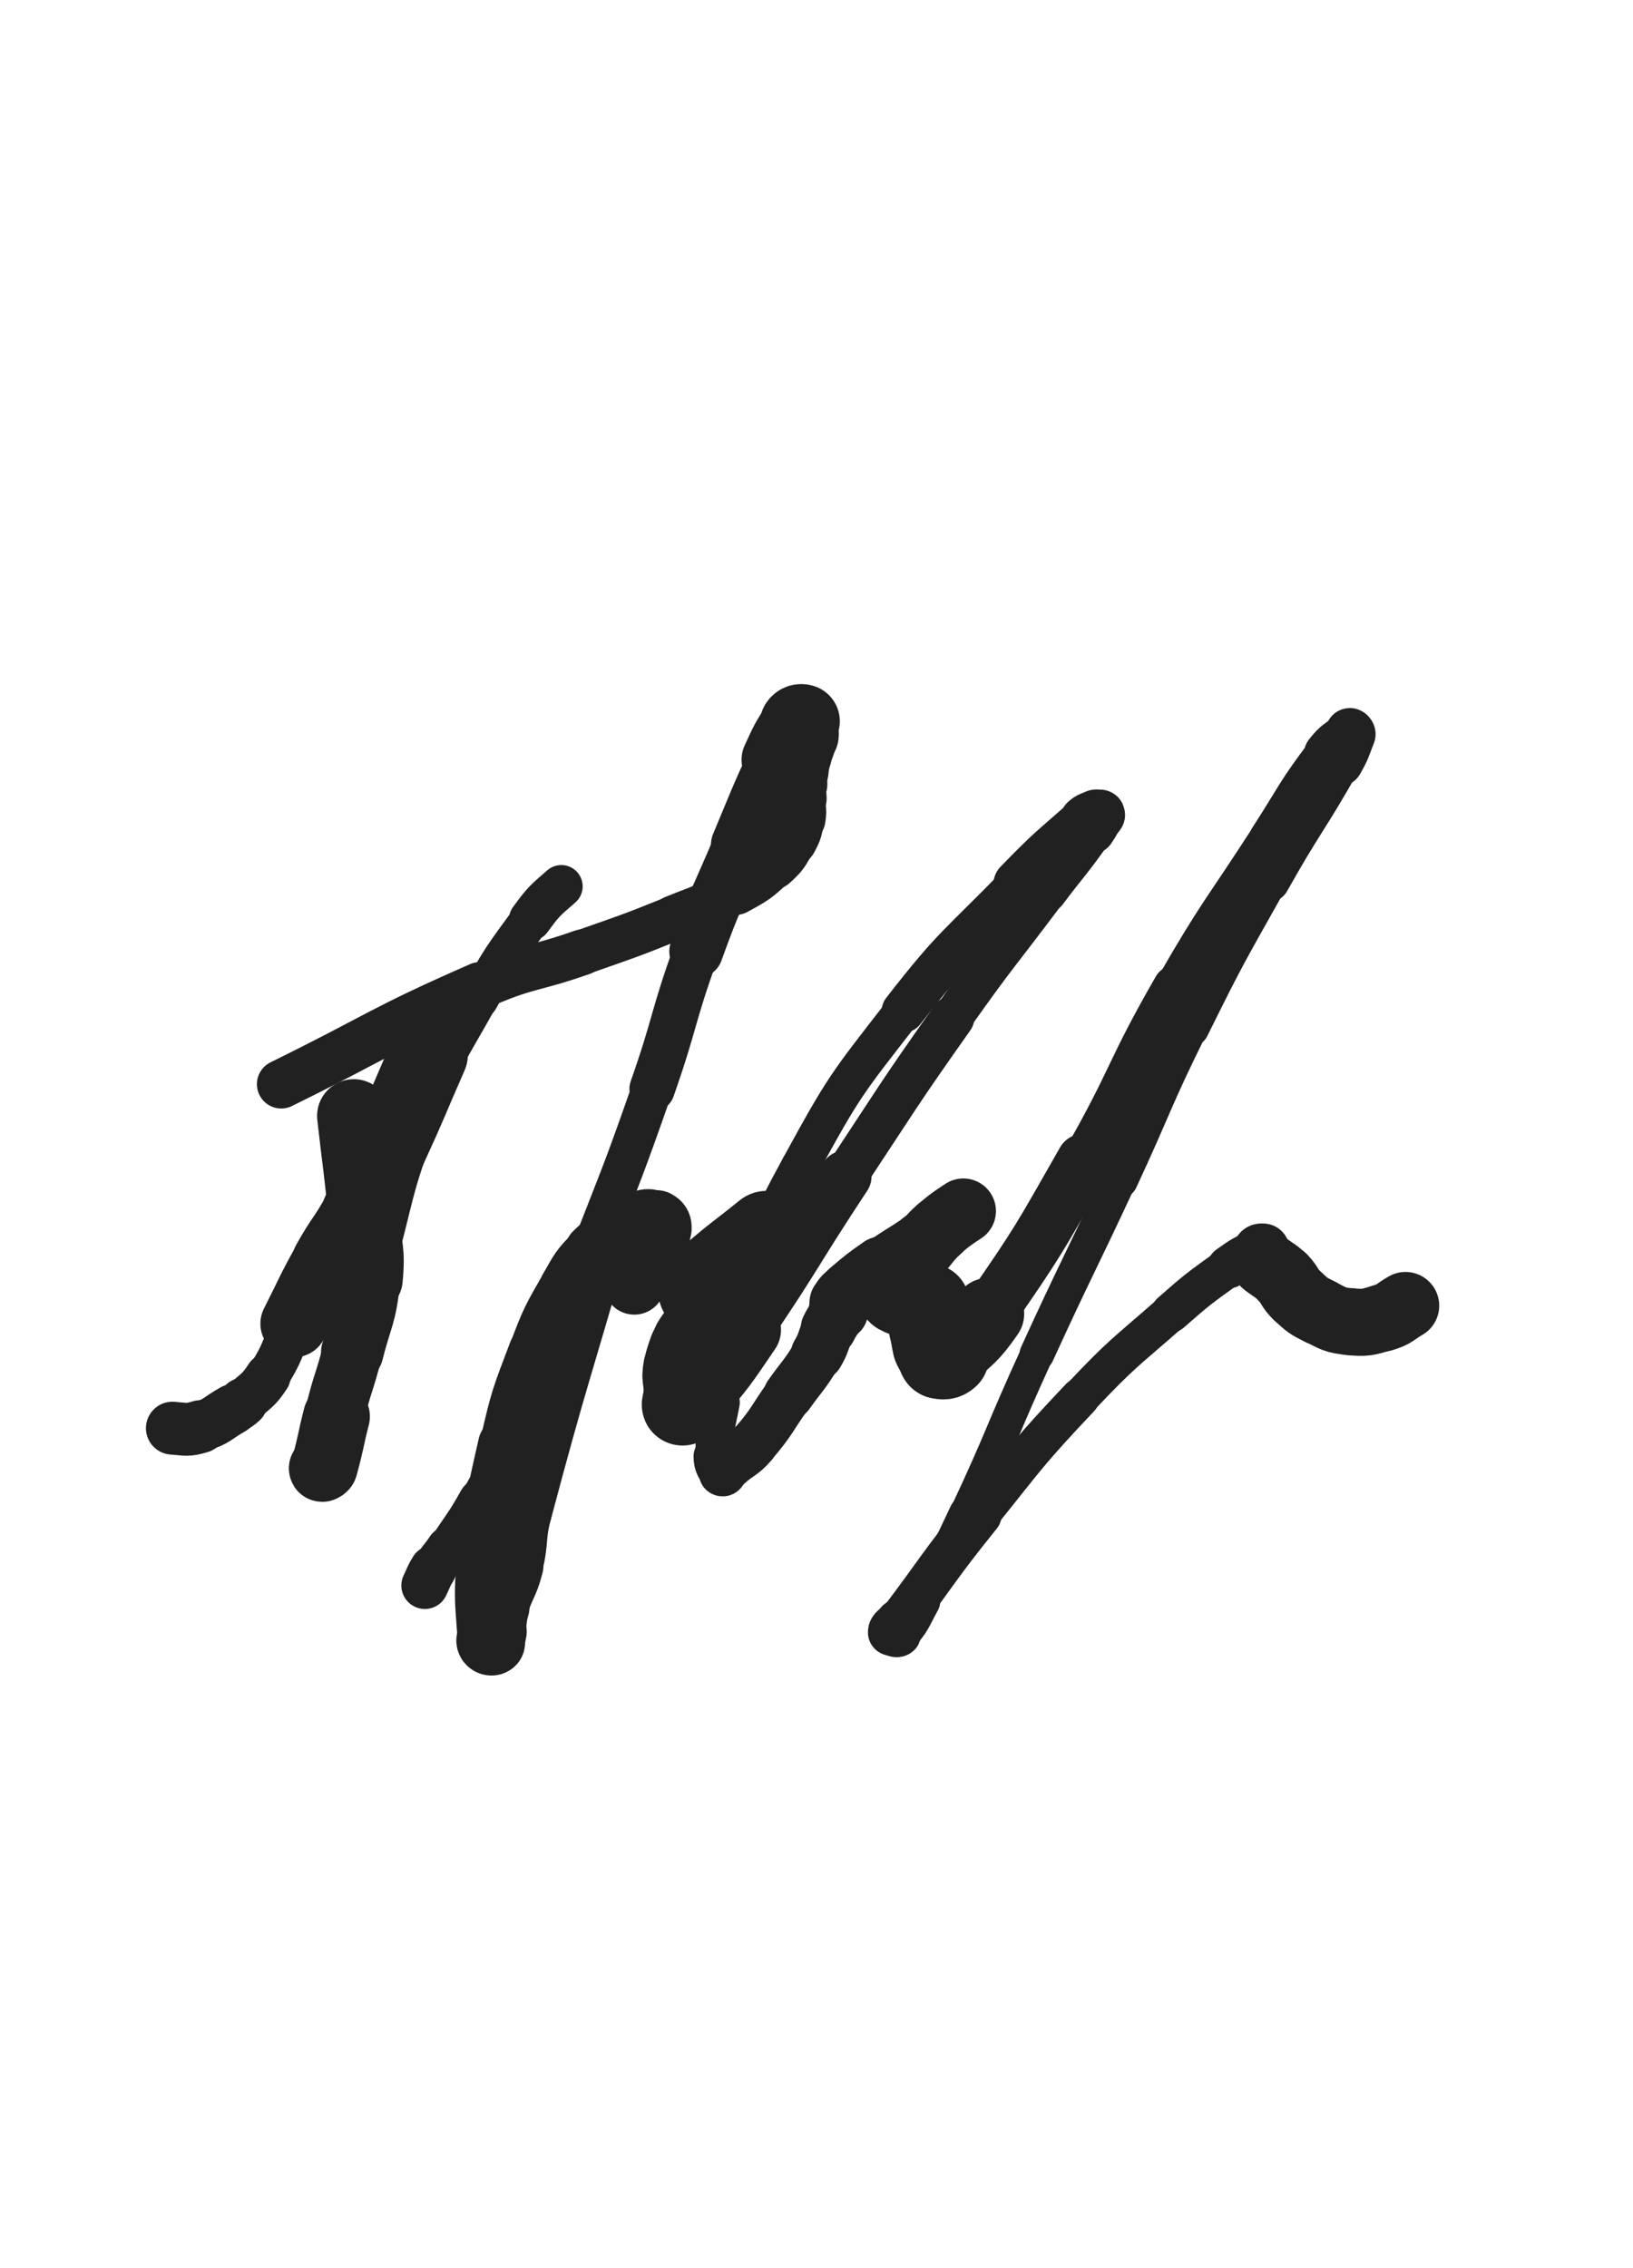 <svg xmlns="http://www.w3.org/2000/svg" xmlns:xlink="http://www.w3.org/1999/xlink" viewBox="0 0 360 500"><path d="M 94.500,232.500 C 90.022,242.701 90.201,242.784 85.544,252.902" stroke-width="17.287" stroke="rgb(33,33,33)" fill="none" stroke-linecap="round"></path><path d="M 85.544,252.902 C 82.282,259.990 82.388,260.063 78.663,266.911" stroke-width="15.332" stroke="rgb(33,33,33)" fill="none" stroke-linecap="round"></path><path d="M 78.663,266.911 C 75.559,272.616 75.045,272.332 71.886,278.009" stroke-width="15.006" stroke="rgb(33,33,33)" fill="none" stroke-linecap="round"></path><path d="M 71.886,278.009 C 68.122,284.773 68.312,284.881 64.817,291.793" stroke-width="14.828" stroke="rgb(33,33,33)" fill="none" stroke-linecap="round"></path><path d="M 64.817,291.793 C 61.899,297.565 62.539,298.005 59.061,303.377" stroke-width="9.397" stroke="rgb(33,33,33)" fill="none" stroke-linecap="round"></path><path d="M 59.061,303.377 C 56.928,306.672 56.467,306.417 53.594,309.128" stroke-width="10.038" stroke="rgb(33,33,33)" fill="none" stroke-linecap="round"></path><path d="M 53.594,309.128 C 52.590,310.075 52.509,310.008 51.307,310.693" stroke-width="10.798" stroke="rgb(33,33,33)" fill="none" stroke-linecap="round"></path><path d="M 51.307,310.693 C 47.797,312.693 47.942,313.324 44.170,314.498" stroke-width="11.098" stroke="rgb(33,33,33)" fill="none" stroke-linecap="round"></path><path d="M 44.170,314.498 C 41.290,315.394 41.041,315.046 38.003,314.833" stroke-width="11.658" stroke="rgb(33,33,33)" fill="none" stroke-linecap="round"></path><path d="M 78.000,246.000 C 79.255,257.188 79.471,257.169 80.509,268.375" stroke-width="16.198" stroke="rgb(33,33,33)" fill="none" stroke-linecap="round"></path><path d="M 80.509,268.375 C 81.141,275.201 81.989,275.308 81.339,282.065" stroke-width="14.873" stroke="rgb(33,33,33)" fill="none" stroke-linecap="round"></path><path d="M 81.339,282.065 C 80.559,290.170 79.671,290.127 77.650,298.099" stroke-width="13.757" stroke="rgb(33,33,33)" fill="none" stroke-linecap="round"></path><path d="M 77.650,298.099 C 75.912,304.954 75.462,304.847 73.820,311.718" stroke-width="13.194" stroke="rgb(33,33,33)" fill="none" stroke-linecap="round"></path><path d="M 73.820,311.718 C 72.800,315.985 73.330,316.120 72.325,320.376" stroke-width="13.169" stroke="rgb(33,33,33)" fill="none" stroke-linecap="round"></path><path d="M 72.325,320.376 C 71.918,322.100 71.349,322.414 70.997,323.677" stroke-width="13.757" stroke="rgb(33,33,33)" fill="none" stroke-linecap="round"></path><path d="M 70.997,323.677 C 70.937,323.893 71.419,323.624 71.500,323.335" stroke-width="14.635" stroke="rgb(33,33,33)" fill="none" stroke-linecap="round"></path><path d="M 71.500,323.335 C 73.013,317.917 72.768,317.780 74.185,312.262" stroke-width="14.717" stroke="rgb(33,33,33)" fill="none" stroke-linecap="round"></path><path d="M 74.185,312.262 C 78.268,296.362 78.085,296.309 82.500,280.500" stroke-width="9.545" stroke="rgb(33,33,33)" fill="none" stroke-linecap="round"></path><path d="M 82.500,280.500 C 87.284,263.370 86.254,262.937 92.582,246.384" stroke-width="8.418" stroke="rgb(33,33,33)" fill="none" stroke-linecap="round"></path><path d="M 92.582,246.384 C 97.765,232.827 98.446,232.987 105.523,220.280" stroke-width="8.382" stroke="rgb(33,33,33)" fill="none" stroke-linecap="round"></path><path d="M 105.523,220.280 C 110.606,211.153 110.740,211.129 116.901,202.716" stroke-width="8.684" stroke="rgb(33,33,33)" fill="none" stroke-linecap="round"></path><path d="M 116.901,202.716 C 119.850,198.689 119.993,198.671 123.743,195.400" stroke-width="9.407" stroke="rgb(33,33,33)" fill="none" stroke-linecap="round"></path><path d="M 62.000,239.000 C 83.898,228.224 83.487,227.221 105.797,217.447" stroke-width="10.728" stroke="rgb(33,33,33)" fill="none" stroke-linecap="round"></path><path d="M 105.797,217.447 C 116.647,212.694 117.124,213.881 128.320,209.946" stroke-width="10.091" stroke="rgb(33,33,33)" fill="none" stroke-linecap="round"></path><path d="M 128.320,209.946 C 138.490,206.372 138.532,206.449 148.529,202.428" stroke-width="9.902" stroke="rgb(33,33,33)" fill="none" stroke-linecap="round"></path><path d="M 148.529,202.428 C 155.480,199.632 155.673,199.893 162.217,196.312" stroke-width="10.112" stroke="rgb(33,33,33)" fill="none" stroke-linecap="round"></path><path d="M 162.217,196.312 C 166.586,193.922 166.714,193.836 170.356,190.486" stroke-width="10.740" stroke="rgb(33,33,33)" fill="none" stroke-linecap="round"></path><path d="M 170.356,190.486 C 172.770,188.265 172.776,188.050 174.329,185.171" stroke-width="11.185" stroke="rgb(33,33,33)" fill="none" stroke-linecap="round"></path><path d="M 174.329,185.171 C 175.516,182.971 175.475,182.802 175.835,180.329" stroke-width="11.686" stroke="rgb(33,33,33)" fill="none" stroke-linecap="round"></path><path d="M 175.835,180.329 C 176.145,178.206 175.766,178.153 175.669,175.978" stroke-width="12.366" stroke="rgb(33,33,33)" fill="none" stroke-linecap="round"></path><path d="M 175.669,175.978 C 175.598,174.391 175.545,174.393 175.500,172.806" stroke-width="13.134" stroke="rgb(33,33,33)" fill="none" stroke-linecap="round"></path><path d="M 175.500,172.806 C 175.460,171.399 175.356,171.385 175.500,169.990" stroke-width="13.788" stroke="rgb(33,33,33)" fill="none" stroke-linecap="round"></path><path d="M 175.500,169.990 C 175.690,168.143 175.743,168.135 176.168,166.322" stroke-width="14.320" stroke="rgb(33,33,33)" fill="none" stroke-linecap="round"></path><path d="M 176.168,166.322 C 176.661,164.221 177.059,164.260 177.335,162.161" stroke-width="14.487" stroke="rgb(33,33,33)" fill="none" stroke-linecap="round"></path><path d="M 177.335,162.161 C 177.475,161.099 177.115,161.085 177.000,160.000" stroke-width="15.111" stroke="rgb(33,33,33)" fill="none" stroke-linecap="round"></path><path d="M 177.000,160.000 C 176.947,159.504 177.276,159.103 177.000,159.000" stroke-width="15.742" stroke="rgb(33,33,33)" fill="none" stroke-linecap="round"></path><path d="M 177.000,159.000 C 176.604,158.853 176.047,158.924 175.657,159.500" stroke-width="16.276" stroke="rgb(33,33,33)" fill="none" stroke-linecap="round"></path><path d="M 175.657,159.500 C 173.172,163.174 173.185,163.368 171.250,167.500" stroke-width="15.543" stroke="rgb(33,33,33)" fill="none" stroke-linecap="round"></path><path d="M 171.250,167.500 C 166.917,176.752 167.088,176.842 163.121,186.267" stroke-width="12.791" stroke="rgb(33,33,33)" fill="none" stroke-linecap="round"></path><path d="M 163.121,186.267 C 158.200,197.956 157.767,197.804 153.474,209.728" stroke-width="11.855" stroke="rgb(33,33,33)" fill="none" stroke-linecap="round"></path><path d="M 153.474,209.728 C 148.089,224.688 149.021,225.021 143.765,240.035" stroke-width="10.019" stroke="rgb(33,33,33)" fill="none" stroke-linecap="round"></path><path d="M 143.765,240.035 C 137.426,258.142 137.266,258.096 130.284,275.969" stroke-width="8.927" stroke="rgb(33,33,33)" fill="none" stroke-linecap="round"></path><path d="M 130.284,275.969 C 123.600,293.078 123.985,293.275 116.434,309.999" stroke-width="8.185" stroke="rgb(33,33,33)" fill="none" stroke-linecap="round"></path><path d="M 116.434,309.999 C 111.647,320.602 111.330,320.491 105.608,330.623" stroke-width="8.353" stroke="rgb(33,33,33)" fill="none" stroke-linecap="round"></path><path d="M 105.608,330.623 C 102.497,336.131 102.271,336.008 98.768,341.280" stroke-width="8.910" stroke="rgb(33,33,33)" fill="none" stroke-linecap="round"></path><path d="M 98.768,341.280 C 97.211,343.624 96.966,343.470 95.487,345.854" stroke-width="9.503" stroke="rgb(33,33,33)" fill="none" stroke-linecap="round"></path><path d="M 95.487,345.854 C 94.414,347.583 94.559,347.673 93.663,349.507" stroke-width="10.370" stroke="rgb(33,33,33)" fill="none" stroke-linecap="round"></path><path d="M 133.000,273.000 C 124.411,303.210 123.874,303.088 115.822,333.419" stroke-width="11.645" stroke="rgb(33,33,33)" fill="none" stroke-linecap="round"></path><path d="M 115.822,333.419 C 114.284,339.212 115.294,339.459 113.820,345.248" stroke-width="11.630" stroke="rgb(33,33,33)" fill="none" stroke-linecap="round"></path><path d="M 113.820,345.248 C 112.625,349.941 111.876,349.740 110.485,354.384" stroke-width="11.945" stroke="rgb(33,33,33)" fill="none" stroke-linecap="round"></path><path d="M 110.485,354.384 C 109.713,356.961 110.108,357.067 109.495,359.689" stroke-width="12.472" stroke="rgb(33,33,33)" fill="none" stroke-linecap="round"></path><path d="M 109.495,359.689 C 109.198,360.961 109.306,361.478 108.665,362.171" stroke-width="13.252" stroke="rgb(33,33,33)" fill="none" stroke-linecap="round"></path><path d="M 108.665,362.171 C 108.391,362.467 107.699,362.209 107.665,361.667" stroke-width="14.147" stroke="rgb(33,33,33)" fill="none" stroke-linecap="round"></path><path d="M 107.665,361.667 C 107.116,352.874 106.694,352.517 107.500,343.500" stroke-width="13.532" stroke="rgb(33,33,33)" fill="none" stroke-linecap="round"></path><path d="M 107.500,343.500 C 108.624,330.929 108.726,330.813 111.524,318.492" stroke-width="12.269" stroke="rgb(33,33,33)" fill="none" stroke-linecap="round"></path><path d="M 111.524,318.492 C 113.899,308.038 114.061,307.978 117.846,297.950" stroke-width="11.511" stroke="rgb(33,33,33)" fill="none" stroke-linecap="round"></path><path d="M 117.846,297.950 C 120.648,290.527 120.786,290.479 124.698,283.590" stroke-width="11.350" stroke="rgb(33,33,33)" fill="none" stroke-linecap="round"></path><path d="M 124.698,283.590 C 127.117,279.331 127.100,279.096 130.508,275.653" stroke-width="11.385" stroke="rgb(33,33,33)" fill="none" stroke-linecap="round"></path><path d="M 130.508,275.653 C 133.007,273.129 133.426,273.514 136.512,271.656" stroke-width="11.890" stroke="rgb(33,33,33)" fill="none" stroke-linecap="round"></path><path d="M 136.512,271.656 C 139.095,270.101 139.080,269.613 141.845,268.826" stroke-width="12.325" stroke="rgb(33,33,33)" fill="none" stroke-linecap="round"></path><path d="M 141.845,268.826 C 143.168,268.450 143.540,268.699 144.688,269.330" stroke-width="13.040" stroke="rgb(33,33,33)" fill="none" stroke-linecap="round"></path><path d="M 144.688,269.330 C 145.371,269.705 145.549,270.018 145.508,270.839" stroke-width="13.933" stroke="rgb(33,33,33)" fill="none" stroke-linecap="round"></path><path d="M 145.508,270.839 C 145.370,273.615 145.534,273.945 144.331,276.524" stroke-width="13.430" stroke="rgb(33,33,33)" fill="none" stroke-linecap="round"></path><path d="M 144.331,276.524 C 142.695,280.030 142.163,279.827 139.829,283.008" stroke-width="13.596" stroke="rgb(33,33,33)" fill="none" stroke-linecap="round"></path><path d="M 169.000,272.000 C 162.900,276.930 162.726,276.750 156.800,281.860" stroke-width="18.957" stroke="rgb(33,33,33)" fill="none" stroke-linecap="round"></path><path d="M 156.800,281.860 C 155.466,283.010 155.348,283.208 154.479,284.521" stroke-width="18.431" stroke="rgb(33,33,33)" fill="none" stroke-linecap="round"></path><path d="M 154.479,284.521 C 154.363,284.697 154.600,284.840 154.830,284.839" stroke-width="18.677" stroke="rgb(33,33,33)" fill="none" stroke-linecap="round"></path><path d="M 154.830,284.839 C 156.985,284.830 157.859,283.846 159.250,284.500" stroke-width="18.506" stroke="rgb(33,33,33)" fill="none" stroke-linecap="round"></path><path d="M 159.250,284.500 C 159.986,284.846 159.586,285.815 159.085,286.839" stroke-width="18.585" stroke="rgb(33,33,33)" fill="none" stroke-linecap="round"></path><path d="M 159.085,286.839 C 157.786,289.494 157.446,289.406 155.651,291.858" stroke-width="17.775" stroke="rgb(33,33,33)" fill="none" stroke-linecap="round"></path><path d="M 155.651,291.858 C 154.152,293.906 153.797,293.685 152.496,295.838" stroke-width="17.340" stroke="rgb(33,33,33)" fill="none" stroke-linecap="round"></path><path d="M 152.496,295.838 C 151.385,297.677 151.482,297.786 150.828,299.843" stroke-width="17.125" stroke="rgb(33,33,33)" fill="none" stroke-linecap="round"></path><path d="M 150.828,299.843 C 150.313,301.465 150.248,301.510 150.158,303.196" stroke-width="17.071" stroke="rgb(33,33,33)" fill="none" stroke-linecap="round"></path><path d="M 150.158,303.196 C 150.083,304.600 150.406,304.604 150.500,306.022" stroke-width="16.977" stroke="rgb(33,33,33)" fill="none" stroke-linecap="round"></path><path d="M 150.500,306.022 C 150.577,307.176 150.500,307.180 150.500,308.339" stroke-width="17.244" stroke="rgb(33,33,33)" fill="none" stroke-linecap="round"></path><path d="M 150.500,308.339 C 150.500,308.922 150.500,308.922 150.500,309.505" stroke-width="17.532" stroke="rgb(33,33,33)" fill="none" stroke-linecap="round"></path><path d="M 150.500,309.505 C 150.500,309.587 150.432,309.703 150.500,309.669" stroke-width="17.985" stroke="rgb(33,33,33)" fill="none" stroke-linecap="round"></path><path d="M 150.500,309.669 C 151.768,309.033 152.190,309.322 153.172,308.164" stroke-width="17.692" stroke="rgb(33,33,33)" fill="none" stroke-linecap="round"></path><path d="M 153.172,308.164 C 159.206,301.050 159.235,300.913 164.532,293.126" stroke-width="15.282" stroke="rgb(33,33,33)" fill="none" stroke-linecap="round"></path><path d="M 164.532,293.126 C 175.841,276.501 175.290,276.122 186.383,259.339" stroke-width="11.486" stroke="rgb(33,33,33)" fill="none" stroke-linecap="round"></path><path d="M 186.383,259.339 C 198.016,241.738 197.819,241.590 209.983,224.358" stroke-width="9.611" stroke="rgb(33,33,33)" fill="none" stroke-linecap="round"></path><path d="M 209.983,224.358 C 219.946,210.243 220.277,210.476 230.637,196.644" stroke-width="8.835" stroke="rgb(33,33,33)" fill="none" stroke-linecap="round"></path><path d="M 230.637,196.644 C 235.697,189.888 236.003,190.079 240.822,183.182" stroke-width="9.116" stroke="rgb(33,33,33)" fill="none" stroke-linecap="round"></path><path d="M 240.822,183.182 C 241.937,181.586 242.163,180.949 242.506,179.657" stroke-width="9.962" stroke="rgb(33,33,33)" fill="none" stroke-linecap="round"></path><path d="M 242.506,179.657 C 242.586,179.357 242.071,179.796 241.667,179.999" stroke-width="11.024" stroke="rgb(33,33,33)" fill="none" stroke-linecap="round"></path><path d="M 241.667,179.999 C 240.564,180.552 240.415,180.355 239.492,181.169" stroke-width="11.922" stroke="rgb(33,33,33)" fill="none" stroke-linecap="round"></path><path d="M 239.492,181.169 C 231.908,187.861 231.705,187.726 224.653,195.012" stroke-width="11.349" stroke="rgb(33,33,33)" fill="none" stroke-linecap="round"></path><path d="M 224.653,195.012 C 211.517,208.584 210.675,208.003 199.117,222.886" stroke-width="9.500" stroke="rgb(33,33,33)" fill="none" stroke-linecap="round"></path><path d="M 199.117,222.886 C 186.512,239.118 186.163,239.236 176.327,257.242" stroke-width="8.366" stroke="rgb(33,33,33)" fill="none" stroke-linecap="round"></path><path d="M 176.327,257.242 C 168.586,271.414 169.095,271.908 163.963,287.242" stroke-width="8.373" stroke="rgb(33,33,33)" fill="none" stroke-linecap="round"></path><path d="M 163.963,287.242 C 160.406,297.871 161.060,298.135 158.948,309.167" stroke-width="7.686" stroke="rgb(33,33,33)" fill="none" stroke-linecap="round"></path><path d="M 158.948,309.167 C 157.822,315.048 157.403,315.245 157.486,321.068" stroke-width="8.296" stroke="rgb(33,33,33)" fill="none" stroke-linecap="round"></path><path d="M 157.486,321.068 C 157.514,323.018 158.208,324.004 159.170,324.713" stroke-width="9.192" stroke="rgb(33,33,33)" fill="none" stroke-linecap="round"></path><path d="M 159.170,324.713 C 159.634,325.055 159.633,323.827 160.338,323.169" stroke-width="10.201" stroke="rgb(33,33,33)" fill="none" stroke-linecap="round"></path><path d="M 160.338,323.169 C 163.056,320.631 163.596,321.131 166.016,318.321" stroke-width="10.823" stroke="rgb(33,33,33)" fill="none" stroke-linecap="round"></path><path d="M 166.016,318.321 C 170.363,313.272 169.976,312.909 173.872,307.451" stroke-width="10.723" stroke="rgb(33,33,33)" fill="none" stroke-linecap="round"></path><path d="M 173.872,307.451 C 177.061,302.984 177.370,303.153 180.187,298.471" stroke-width="11.088" stroke="rgb(33,33,33)" fill="none" stroke-linecap="round"></path><path d="M 180.187,298.471 C 181.775,295.831 181.320,295.581 182.682,292.806" stroke-width="11.679" stroke="rgb(33,33,33)" fill="none" stroke-linecap="round"></path><path d="M 182.682,292.806 C 183.651,290.832 183.918,290.952 184.848,288.973" stroke-width="12.304" stroke="rgb(33,33,33)" fill="none" stroke-linecap="round"></path><path d="M 184.848,288.973 C 185.246,288.125 184.836,287.919 185.339,287.152" stroke-width="13.170" stroke="rgb(33,33,33)" fill="none" stroke-linecap="round"></path><path d="M 185.339,287.152 C 186.254,285.755 186.380,285.754 187.684,284.645" stroke-width="13.771" stroke="rgb(33,33,33)" fill="none" stroke-linecap="round"></path><path d="M 187.684,284.645 C 190.887,281.920 190.915,281.921 194.352,279.484" stroke-width="13.863" stroke="rgb(33,33,33)" fill="none" stroke-linecap="round"></path><path d="M 194.352,279.484 C 198.689,276.409 198.820,276.595 203.231,273.622" stroke-width="12.964" stroke="rgb(33,33,33)" fill="none" stroke-linecap="round"></path><path d="M 203.231,273.622 C 206.235,271.597 206.254,271.619 209.182,269.489" stroke-width="13.194" stroke="rgb(33,33,33)" fill="none" stroke-linecap="round"></path><path d="M 209.182,269.489 C 210.822,268.295 212.779,266.689 212.368,266.974" stroke-width="13.723" stroke="rgb(33,33,33)" fill="none" stroke-linecap="round"></path><path d="M 212.368,266.974 C 211.688,267.445 209.465,268.748 207.000,271.000" stroke-width="14.377" stroke="rgb(33,33,33)" fill="none" stroke-linecap="round"></path><path d="M 207.000,271.000 C 204.599,273.193 204.791,273.408 202.636,275.864" stroke-width="14.471" stroke="rgb(33,33,33)" fill="none" stroke-linecap="round"></path><path d="M 202.636,275.864 C 200.613,278.170 200.401,278.032 198.645,280.524" stroke-width="14.551" stroke="rgb(33,33,33)" fill="none" stroke-linecap="round"></path><path d="M 198.645,280.524 C 197.413,282.272 197.442,282.410 196.660,284.343" stroke-width="14.846" stroke="rgb(33,33,33)" fill="none" stroke-linecap="round"></path><path d="M 196.660,284.343 C 196.536,284.650 196.647,284.730 196.832,285.004" stroke-width="15.573" stroke="rgb(33,33,33)" fill="none" stroke-linecap="round"></path><path d="M 196.832,285.004 C 197.151,285.477 197.160,285.558 197.668,285.837" stroke-width="16.157" stroke="rgb(33,33,33)" fill="none" stroke-linecap="round"></path><path d="M 197.668,285.837 C 198.830,286.474 198.915,286.350 200.172,286.836" stroke-width="16.349" stroke="rgb(33,33,33)" fill="none" stroke-linecap="round"></path><path d="M 200.172,286.836 C 201.509,287.353 201.505,287.608 202.856,287.842" stroke-width="16.561" stroke="rgb(33,33,33)" fill="none" stroke-linecap="round"></path><path d="M 202.856,287.842 C 203.419,287.940 203.418,287.601 204.001,287.500" stroke-width="17.006" stroke="rgb(33,33,33)" fill="none" stroke-linecap="round"></path><path d="M 204.001,287.500 C 204.408,287.430 204.732,287.267 204.836,287.500" stroke-width="17.428" stroke="rgb(33,33,33)" fill="none" stroke-linecap="round"></path><path d="M 204.836,287.500 C 204.981,287.824 204.552,288.039 204.500,288.613" stroke-width="17.846" stroke="rgb(33,33,33)" fill="none" stroke-linecap="round"></path><path d="M 204.500,288.613 C 204.384,289.879 204.356,289.910 204.500,291.179" stroke-width="17.766" stroke="rgb(33,33,33)" fill="none" stroke-linecap="round"></path><path d="M 204.500,291.179 C 204.690,292.856 204.824,292.843 205.167,294.504" stroke-width="17.646" stroke="rgb(33,33,33)" fill="none" stroke-linecap="round"></path><path d="M 205.167,294.504 C 205.409,295.676 205.231,295.751 205.669,296.845" stroke-width="17.609" stroke="rgb(33,33,33)" fill="none" stroke-linecap="round"></path><path d="M 205.669,296.845 C 206.066,297.837 206.278,297.746 206.837,298.675" stroke-width="17.737" stroke="rgb(33,33,33)" fill="none" stroke-linecap="round"></path><path d="M 206.837,298.675 C 207.029,298.994 206.861,299.296 207.171,299.342" stroke-width="18.046" stroke="rgb(33,33,33)" fill="none" stroke-linecap="round"></path><path d="M 207.171,299.342 C 207.943,299.458 208.326,299.612 209.000,299.000" stroke-width="18.087" stroke="rgb(33,33,33)" fill="none" stroke-linecap="round"></path><path d="M 209.000,299.000 C 213.677,294.755 214.208,294.910 217.873,289.627" stroke-width="15.820" stroke="rgb(33,33,33)" fill="none" stroke-linecap="round"></path><path d="M 217.873,289.627 C 229.154,273.365 229.041,273.147 238.891,255.911" stroke-width="11.972" stroke="rgb(33,33,33)" fill="none" stroke-linecap="round"></path><path d="M 238.891,255.911 C 249.613,237.150 248.233,236.354 259.018,217.633" stroke-width="9.672" stroke="rgb(33,33,33)" fill="none" stroke-linecap="round"></path><path d="M 259.018,217.633 C 268.734,200.768 269.331,201.105 279.892,184.738" stroke-width="8.774" stroke="rgb(33,33,33)" fill="none" stroke-linecap="round"></path><path d="M 279.892,184.738 C 285.975,175.311 285.571,174.930 292.305,166.044" stroke-width="8.872" stroke="rgb(33,33,33)" fill="none" stroke-linecap="round"></path><path d="M 292.305,166.044 C 294.390,163.292 294.995,163.455 297.531,161.463" stroke-width="9.607" stroke="rgb(33,33,33)" fill="none" stroke-linecap="round"></path><path d="M 297.531,161.463 C 297.675,161.350 297.738,161.653 297.666,161.834" stroke-width="10.709" stroke="rgb(33,33,33)" fill="none" stroke-linecap="round"></path><path d="M 297.666,161.834 C 296.471,164.841 296.618,164.985 294.998,167.839" stroke-width="11.165" stroke="rgb(33,33,33)" fill="none" stroke-linecap="round"></path><path d="M 294.998,167.839 C 287.496,181.053 286.863,180.709 279.420,193.970" stroke-width="9.969" stroke="rgb(33,33,33)" fill="none" stroke-linecap="round"></path><path d="M 279.420,193.970 C 270.434,209.980 270.280,209.928 262.141,226.381" stroke-width="8.971" stroke="rgb(33,33,33)" fill="none" stroke-linecap="round"></path><path d="M 262.141,226.381 C 253.933,242.973 254.537,243.269 246.725,260.061" stroke-width="8.294" stroke="rgb(33,33,33)" fill="none" stroke-linecap="round"></path><path d="M 246.725,260.061 C 237.763,279.325 237.438,279.176 228.592,298.492" stroke-width="7.633" stroke="rgb(33,33,33)" fill="none" stroke-linecap="round"></path><path d="M 228.592,298.492 C 220.597,315.949 221.178,316.222 213.043,333.608" stroke-width="7.299" stroke="rgb(33,33,33)" fill="none" stroke-linecap="round"></path><path d="M 213.043,333.608 C 208.429,343.468 208.339,343.453 203.093,352.984" stroke-width="7.609" stroke="rgb(33,33,33)" fill="none" stroke-linecap="round"></path><path d="M 203.093,352.984 C 200.963,356.853 201.010,357.583 198.291,360.408" stroke-width="8.360" stroke="rgb(33,33,33)" fill="none" stroke-linecap="round"></path><path d="M 198.291,360.408 C 197.712,361.009 196.522,360.395 196.497,359.836" stroke-width="9.346" stroke="rgb(33,33,33)" fill="none" stroke-linecap="round"></path><path d="M 196.497,359.836 C 196.461,359.022 197.343,358.756 198.169,357.662" stroke-width="10.320" stroke="rgb(33,33,33)" fill="none" stroke-linecap="round"></path><path d="M 198.169,357.662 C 207.109,345.818 206.727,345.512 216.030,333.960" stroke-width="9.556" stroke="rgb(33,33,33)" fill="none" stroke-linecap="round"></path><path d="M 216.030,333.960 C 226.678,320.738 226.430,320.443 238.072,308.113" stroke-width="8.624" stroke="rgb(33,33,33)" fill="none" stroke-linecap="round"></path><path d="M 238.072,308.113 C 247.479,298.149 247.825,298.423 258.128,289.372" stroke-width="8.362" stroke="rgb(33,33,33)" fill="none" stroke-linecap="round"></path><path d="M 258.128,289.372 C 264.224,284.017 264.300,284.047 270.869,279.302" stroke-width="8.697" stroke="rgb(33,33,33)" fill="none" stroke-linecap="round"></path><path d="M 270.869,279.302 C 273.903,277.110 274.032,277.145 277.335,275.499" stroke-width="9.415" stroke="rgb(33,33,33)" fill="none" stroke-linecap="round"></path><path d="M 277.335,275.499 C 277.851,275.242 278.299,275.341 278.506,275.497" stroke-width="10.468" stroke="rgb(33,33,33)" fill="none" stroke-linecap="round"></path><path d="M 278.506,275.497 C 278.632,275.592 278.001,275.694 278.000,276.000" stroke-width="11.528" stroke="rgb(33,33,33)" fill="none" stroke-linecap="round"></path><path d="M 278.000,276.000 C 277.998,276.608 278.362,276.643 278.500,277.326" stroke-width="12.550" stroke="rgb(33,33,33)" fill="none" stroke-linecap="round"></path><path d="M 278.500,277.326 C 278.612,277.883 278.227,278.057 278.500,278.480" stroke-width="13.423" stroke="rgb(33,33,33)" fill="none" stroke-linecap="round"></path><path d="M 278.500,278.480 C 278.840,279.007 279.149,278.801 279.726,279.226" stroke-width="14.232" stroke="rgb(33,33,33)" fill="none" stroke-linecap="round"></path><path d="M 279.726,279.226 C 281.315,280.394 281.463,280.261 282.832,281.666" stroke-width="14.624" stroke="rgb(33,33,33)" fill="none" stroke-linecap="round"></path><path d="M 282.832,281.666 C 284.604,283.485 284.143,283.963 286.007,285.675" stroke-width="14.803" stroke="rgb(33,33,33)" fill="none" stroke-linecap="round"></path><path d="M 286.007,285.675 C 288.225,287.712 288.293,287.834 290.996,289.164" stroke-width="14.824" stroke="rgb(33,33,33)" fill="none" stroke-linecap="round"></path><path d="M 290.996,289.164 C 294.058,290.671 294.187,291.026 297.537,291.349" stroke-width="14.739" stroke="rgb(33,33,33)" fill="none" stroke-linecap="round"></path><path d="M 297.537,291.349 C 301.112,291.694 301.370,291.494 304.847,290.500" stroke-width="14.789" stroke="rgb(33,33,33)" fill="none" stroke-linecap="round"></path><path d="M 304.847,290.500 C 307.524,289.734 307.387,289.236 309.845,287.829" stroke-width="14.867" stroke="rgb(33,33,33)" fill="none" stroke-linecap="round"></path></svg>